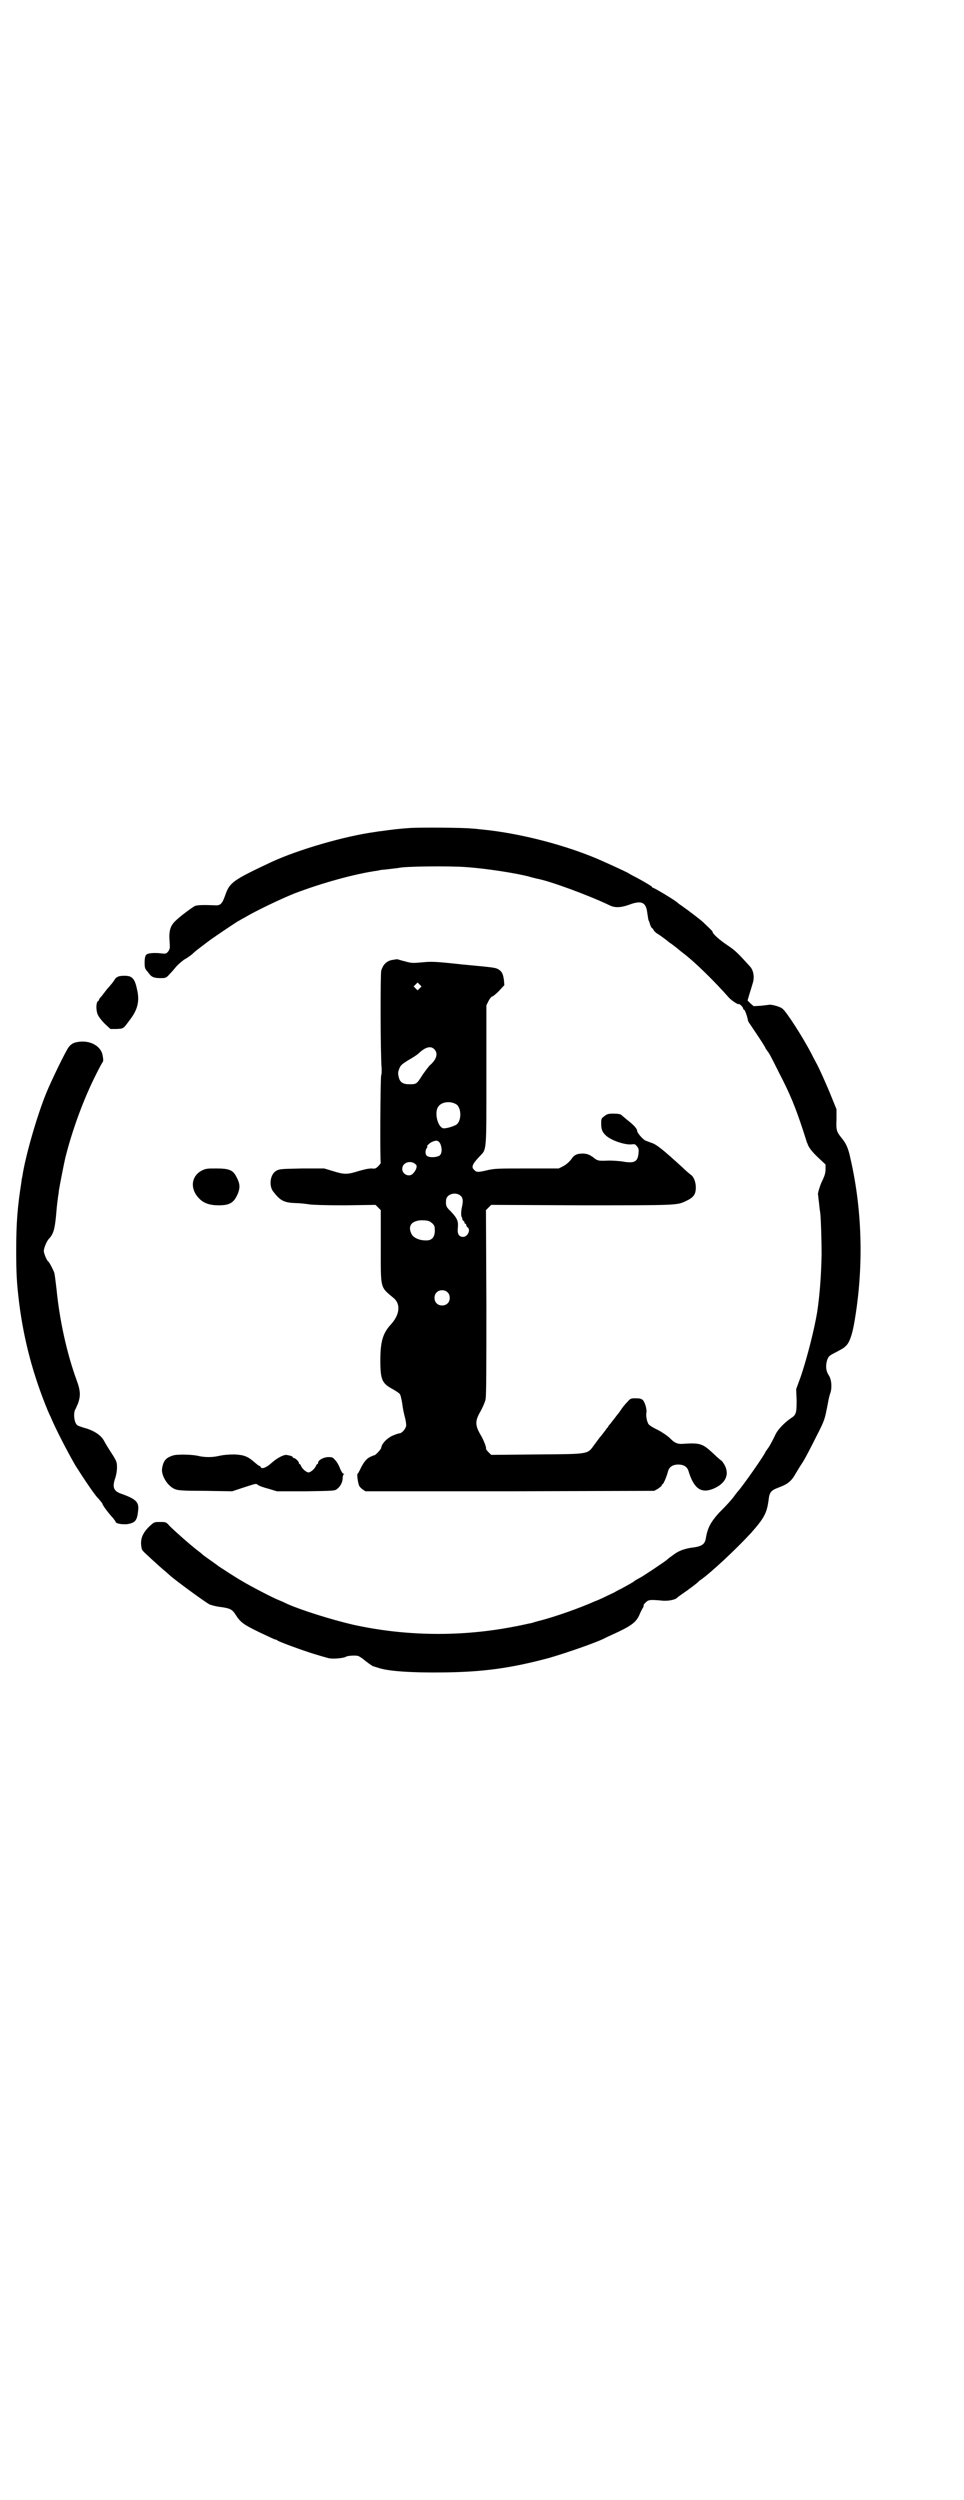 <?xml version="1.0" standalone="no"?>
<!DOCTYPE svg PUBLIC "-//W3C//DTD SVG 20010904//EN"
 "http://www.w3.org/TR/2001/REC-SVG-20010904/DTD/svg10.dtd">
<svg version="1.0" xmlns="http://www.w3.org/2000/svg"
 width="1100pt" height="2850pt" viewBox="0 0 1100 2850"
 preserveAspectRatio="xMidYMid meet">
<g transform="translate(0,2850) scale(0.5,-0.5)"
fill="#000000" stroke="none">
<path d="M932 3812 c-17 -1 -43 -4 -63 -7 -2 0 -8 -1 -14 -2 -67 -9 -175 -40
-237 -69 -87 -41 -94 -46 -104 -75 -7 -20 -11 -24 -24 -23 -23 1 -41 1 -46 -2
-7 -4 -33 -23 -43 -33 -12 -11 -16 -23 -14 -47 1 -16 1 -17 -3 -23 -5 -6 -5
-6 -22 -4 -19 1 -29 -1 -30 -7 -1 -1 -2 -8 -2 -15 0 -10 1 -13 4 -17 3 -3 6
-8 8 -10 5 -6 11 -8 24 -8 12 0 13 0 21 9 4 4 11 12 15 17 5 6 13 12 18 16 6
3 14 9 18 12 4 4 10 9 14 12 4 3 13 10 21 16 13 10 55 38 69 47 4 2 12 7 18
10 23 14 84 43 112 54 60 23 138 45 190 52 4 1 9 2 11 2 2 0 11 1 19 2 8 1 16
2 17 2 11 4 119 5 156 2 44 -3 115 -14 144 -22 6 -2 12 -3 15 -4 30 -5 121
-39 165 -60 13 -7 26 -7 46 0 29 11 39 6 42 -17 1 -6 2 -14 3 -18 2 -4 3 -7 3
-8 1 -4 4 -10 5 -10 1 0 2 -2 3 -3 0 -2 4 -6 8 -9 7 -4 22 -15 30 -22 1 0 6
-4 10 -7 4 -3 9 -7 10 -8 1 -1 6 -5 10 -8 28 -21 75 -68 104 -101 6 -7 23 -18
23 -15 0 1 2 -1 5 -3 3 -3 5 -6 5 -7 0 -2 1 -3 2 -3 2 0 8 -17 9 -25 1 -2 2
-5 4 -7 8 -12 36 -53 36 -56 1 -2 3 -4 4 -6 4 -4 10 -16 28 -52 24 -46 36 -76
52 -124 5 -16 10 -30 10 -32 1 -2 2 -3 2 -4 2 -7 10 -18 24 -31 l17 -16 0 -11
c0 -8 -2 -14 -6 -23 -6 -11 -13 -34 -11 -35 0 -1 1 -9 2 -18 1 -9 2 -18 2 -18
2 -3 4 -63 4 -101 -1 -47 -4 -89 -10 -130 -7 -42 -23 -104 -37 -146 l-11 -30
1 -26 c0 -29 -1 -33 -14 -41 -14 -10 -28 -24 -34 -36 -9 -19 -16 -31 -19 -34
-1 -2 -3 -4 -4 -6 -2 -7 -52 -78 -62 -89 -1 -1 -5 -6 -8 -10 -7 -10 -17 -21
-36 -40 -19 -21 -26 -34 -30 -57 -2 -14 -8 -19 -28 -22 -19 -2 -35 -8 -45 -16
-10 -7 -10 -7 -17 -13 -9 -7 -57 -39 -62 -41 -4 -2 -11 -6 -13 -8 -1 -1 -8 -5
-28 -16 -7 -3 -15 -8 -17 -9 -2 -1 -11 -5 -19 -9 -8 -4 -19 -9 -25 -11 -31
-14 -89 -35 -129 -45 -8 -2 -16 -5 -18 -5 -2 0 -17 -4 -34 -7 -121 -24 -249
-23 -371 4 -47 11 -115 32 -149 47 -6 3 -15 7 -20 9 -11 4 -67 33 -83 43 -16
9 -51 32 -54 34 -1 1 -8 6 -15 11 -20 14 -21 15 -23 17 -1 1 -6 5 -10 8 -16
12 -52 44 -64 56 -8 9 -8 9 -22 9 -13 0 -13 0 -23 -9 -15 -14 -21 -27 -20 -42
1 -12 2 -13 8 -19 30 -28 45 -41 49 -44 2 -2 7 -6 10 -9 18 -15 74 -56 89 -65
6 -2 16 -5 27 -6 20 -3 25 -5 33 -18 11 -17 18 -22 53 -39 19 -9 36 -17 37
-17 2 0 4 -1 5 -2 3 -3 58 -23 84 -31 13 -4 27 -8 31 -9 8 -3 36 -1 42 3 3 2
18 3 25 2 3 0 9 -4 13 -7 7 -6 22 -17 24 -17 1 0 5 -2 10 -3 20 -8 76 -12 150
-11 92 1 155 10 241 33 38 11 111 36 129 46 2 1 8 4 15 7 44 20 55 28 63 47 2
5 5 11 7 14 2 3 2 6 2 6 -1 1 2 4 5 7 6 6 11 6 34 4 14 -2 32 1 37 6 1 1 6 5
12 9 12 8 36 26 37 28 1 1 3 3 5 4 23 16 80 69 115 107 30 34 36 45 40 75 2
18 5 22 24 29 19 7 28 14 37 30 4 7 12 20 18 29 5 8 18 33 29 55 21 41 20 40
28 81 1 6 3 15 5 20 4 12 3 31 -4 41 -6 9 -7 20 -4 32 3 9 4 11 13 16 21 11
25 13 30 18 8 7 14 23 19 50 22 123 20 255 -8 377 -5 24 -10 35 -20 47 -12 15
-13 18 -12 43 l0 23 -11 27 c-9 23 -30 70 -36 80 -1 2 -7 13 -12 23 -19 36
-55 92 -64 99 -5 5 -28 11 -32 9 0 0 -8 -1 -17 -2 l-17 -1 -7 6 -7 7 5 17 c3
9 6 20 7 23 4 12 2 28 -6 37 -28 31 -34 37 -52 49 -18 12 -34 26 -34 31 0 1
-5 6 -22 22 -4 4 -34 27 -47 36 -6 4 -10 7 -11 8 -3 4 -53 34 -56 34 -1 0 -2
1 -2 2 0 1 -13 9 -35 21 -10 5 -19 10 -20 11 -2 1 -16 8 -54 25 -81 37 -194
66 -281 74 -8 1 -18 2 -22 2 -12 2 -122 3 -144 1z"/>
<path d="M893 3511 c-12 -3 -19 -11 -23 -24 -2 -8 -2 -190 1 -224 0 -7 0 -13
-1 -14 -2 -3 -3 -199 -1 -200 0 -1 -2 -4 -6 -8 -5 -5 -7 -6 -15 -5 -7 0 -16
-2 -30 -6 -25 -8 -33 -8 -58 0 l-20 6 -51 0 c-46 -1 -51 -1 -58 -5 -14 -7 -18
-33 -8 -47 17 -22 25 -26 53 -27 10 0 24 -2 31 -3 8 -1 34 -2 81 -2 l69 1 6
-6 6 -6 0 -83 c0 -99 -2 -91 30 -118 15 -13 13 -35 -3 -55 -1 -1 -4 -5 -7 -8
-16 -19 -21 -38 -21 -79 0 -44 4 -52 28 -65 7 -4 15 -9 16 -11 2 -1 4 -11 6
-22 1 -10 4 -24 6 -31 2 -7 3 -15 3 -19 -1 -8 -10 -18 -16 -18 -2 0 -10 -3
-17 -6 -13 -7 -23 -18 -24 -27 -1 -4 -13 -17 -16 -17 -1 0 -6 -2 -10 -4 -8 -4
-15 -13 -22 -28 -3 -6 -5 -10 -6 -10 -2 0 1 -23 4 -28 1 -2 5 -6 8 -8 l6 -4
329 0 330 1 9 5 c4 3 8 6 8 7 0 1 1 3 3 4 2 2 8 15 12 30 3 9 11 14 23 14 12
0 20 -5 23 -14 12 -40 28 -52 55 -42 30 12 40 33 27 56 -3 5 -6 9 -7 9 0 0 -9
7 -18 16 -25 23 -29 25 -73 22 -10 0 -16 3 -25 12 -7 7 -22 17 -35 23 -6 3
-12 7 -14 9 -4 4 -7 18 -6 26 2 8 -3 25 -8 30 -3 3 -7 4 -16 4 -11 0 -12 0
-19 -8 -4 -4 -11 -12 -14 -17 -4 -6 -7 -10 -8 -11 -1 -1 -4 -5 -7 -9 -3 -4 -8
-10 -10 -13 -3 -3 -5 -6 -5 -6 0 -1 -1 -3 -3 -4 -1 -2 -5 -7 -8 -11 -3 -4 -7
-9 -8 -10 -1 -1 -6 -8 -12 -16 -17 -23 -9 -22 -131 -23 l-105 -1 -6 6 c-4 4
-6 7 -6 8 2 1 -5 20 -13 33 -12 21 -12 31 1 53 5 9 10 21 11 26 2 7 2 74 2
221 l-1 211 6 6 6 6 208 -1 c220 0 216 0 237 10 17 8 22 15 22 31 0 12 -5 25
-12 29 -1 1 -9 7 -17 15 -47 43 -60 53 -71 57 -6 2 -13 5 -16 6 -6 4 -18 17
-18 22 0 4 -6 12 -23 25 -7 6 -12 10 -13 11 -2 2 -8 3 -19 3 -11 0 -14 -1 -20
-6 -7 -5 -7 -6 -7 -17 0 -14 3 -20 12 -28 13 -11 44 -21 58 -19 7 1 8 0 12 -5
4 -5 4 -8 3 -17 -2 -18 -10 -22 -37 -17 -7 1 -21 2 -30 2 -25 -1 -26 -1 -37 8
-9 6 -12 7 -21 8 -15 0 -21 -2 -29 -14 -5 -6 -12 -12 -18 -15 l-10 -5 -72 0
c-65 0 -74 0 -91 -4 -21 -5 -25 -5 -30 1 -7 6 -4 13 12 30 17 18 16 6 16 186
l0 159 5 10 c3 6 7 10 8 10 2 0 9 6 16 13 l12 13 -1 12 c-2 13 -4 18 -11 23
-8 5 -8 5 -83 12 -64 7 -71 7 -92 5 -22 -2 -25 -2 -39 2 -9 2 -17 5 -19 5 -2
0 -7 -1 -13 -2z m65 -64 l-5 -5 -4 4 -5 5 4 4 5 5 4 -4 5 -5 -4 -4z m33 -139
c9 -9 6 -22 -8 -35 -4 -3 -12 -14 -19 -24 -13 -21 -14 -21 -30 -21 -14 0 -21
4 -24 16 -2 9 -2 11 1 19 3 8 5 10 21 20 9 5 20 12 24 16 15 14 27 17 35 9z
m49 -125 c14 -7 14 -41 0 -48 -10 -5 -26 -9 -30 -7 -12 6 -18 34 -11 47 6 12
26 16 41 8z m-35 -91 c4 -10 4 -20 -1 -26 -7 -5 -24 -6 -30 -1 -4 4 -4 13 1
19 1 1 1 2 0 2 -3 0 6 9 12 11 9 4 14 3 18 -5z m-56 -47 c4 -3 1 -13 -6 -20
-8 -10 -25 -3 -25 10 0 15 20 21 31 10z m103 -72 c5 -5 5 -13 2 -26 -2 -8 -2
-22 0 -22 0 0 1 -2 1 -4 0 -2 2 -4 3 -5 1 0 2 -2 2 -3 0 -2 1 -3 2 -3 1 0 2
-1 2 -3 0 -1 1 -4 3 -5 8 -6 0 -22 -10 -22 -10 0 -14 7 -12 22 1 14 -1 20 -17
37 -10 9 -11 13 -10 25 1 14 23 20 34 9z m-73 -57 c8 -4 13 -10 13 -15 2 -20
-5 -30 -21 -29 -14 0 -28 6 -32 15 -7 14 -3 25 11 29 8 3 23 2 29 0z m42 -162
c7 -6 7 -19 1 -25 -6 -7 -19 -7 -25 -1 -7 6 -7 19 -1 25 6 7 19 7 25 1z"/>
<path d="M271 3474 c-3 -1 -8 -4 -9 -7 -2 -3 -6 -9 -9 -12 -3 -4 -8 -9 -11
-13 -3 -4 -7 -9 -10 -13 -3 -3 -6 -7 -6 -8 0 -1 -1 -3 -3 -4 -4 -4 -4 -21 0
-30 2 -5 9 -14 16 -21 l13 -12 14 0 c16 1 15 0 29 19 19 24 24 44 18 70 -4 20
-8 26 -15 30 -6 3 -19 3 -27 1z"/>
<path d="M171 3323 c-6 -2 -10 -5 -14 -10 -6 -7 -40 -77 -51 -104 -21 -51 -48
-144 -55 -191 -1 -4 -2 -9 -2 -12 -9 -56 -12 -94 -12 -155 0 -55 1 -75 7 -124
11 -85 32 -163 65 -243 2 -4 4 -10 6 -13 11 -27 39 -81 57 -112 17 -27 45 -69
52 -75 7 -8 10 -12 10 -13 0 -3 16 -24 24 -32 3 -4 6 -8 6 -9 0 -4 21 -7 31
-4 14 3 18 9 20 28 3 21 -3 28 -40 41 -16 6 -19 15 -12 35 2 6 4 16 4 24 0 12
-1 14 -8 26 -15 23 -17 27 -21 34 -7 14 -24 25 -47 31 -6 2 -13 4 -15 6 -7 6
-9 28 -4 36 1 1 3 7 6 13 6 17 6 29 -3 53 -22 60 -39 136 -46 208 -2 17 -4 33
-5 37 -2 6 -11 24 -14 26 -3 2 -10 18 -10 24 0 6 6 21 11 27 11 11 14 23 17
54 2 27 4 37 5 46 1 3 1 10 2 14 1 7 12 63 14 71 16 64 42 135 71 192 7 14 13
25 14 26 2 2 2 7 0 17 -5 23 -34 36 -63 28z"/>
<path d="M460 3031 c-24 -13 -27 -42 -5 -64 10 -10 23 -15 44 -15 26 0 35 6
44 27 5 13 5 22 -3 37 -8 16 -16 20 -46 20 -21 0 -24 0 -34 -5z"/>
<path d="M393 2381 c-15 -5 -20 -12 -23 -28 -3 -16 12 -41 29 -48 7 -3 18 -4
69 -4 l62 -1 24 8 c31 10 30 10 34 7 2 -2 12 -6 24 -9 l20 -6 66 0 c63 1 66 1
71 5 8 6 13 16 13 25 0 4 1 8 3 9 1 0 1 1 -1 1 -2 0 -5 5 -8 12 -2 6 -7 15
-11 19 -6 7 -7 7 -17 7 -11 -1 -22 -7 -22 -13 0 -2 -1 -3 -2 -3 -1 0 -2 -2 -3
-4 -2 -6 -12 -15 -17 -15 -5 0 -15 9 -17 15 -1 2 -2 4 -3 4 -1 0 -2 1 -2 3 0
3 -8 11 -12 11 -1 0 -2 1 -2 2 0 2 -8 4 -15 5 -7 0 -22 -8 -34 -19 -11 -10
-22 -14 -24 -9 -1 2 -2 3 -3 3 -2 0 -6 4 -11 8 -15 13 -23 17 -46 18 -14 0
-24 -1 -34 -3 -16 -4 -34 -4 -50 0 -14 3 -50 4 -58 0z"/>
</g>
</svg>
